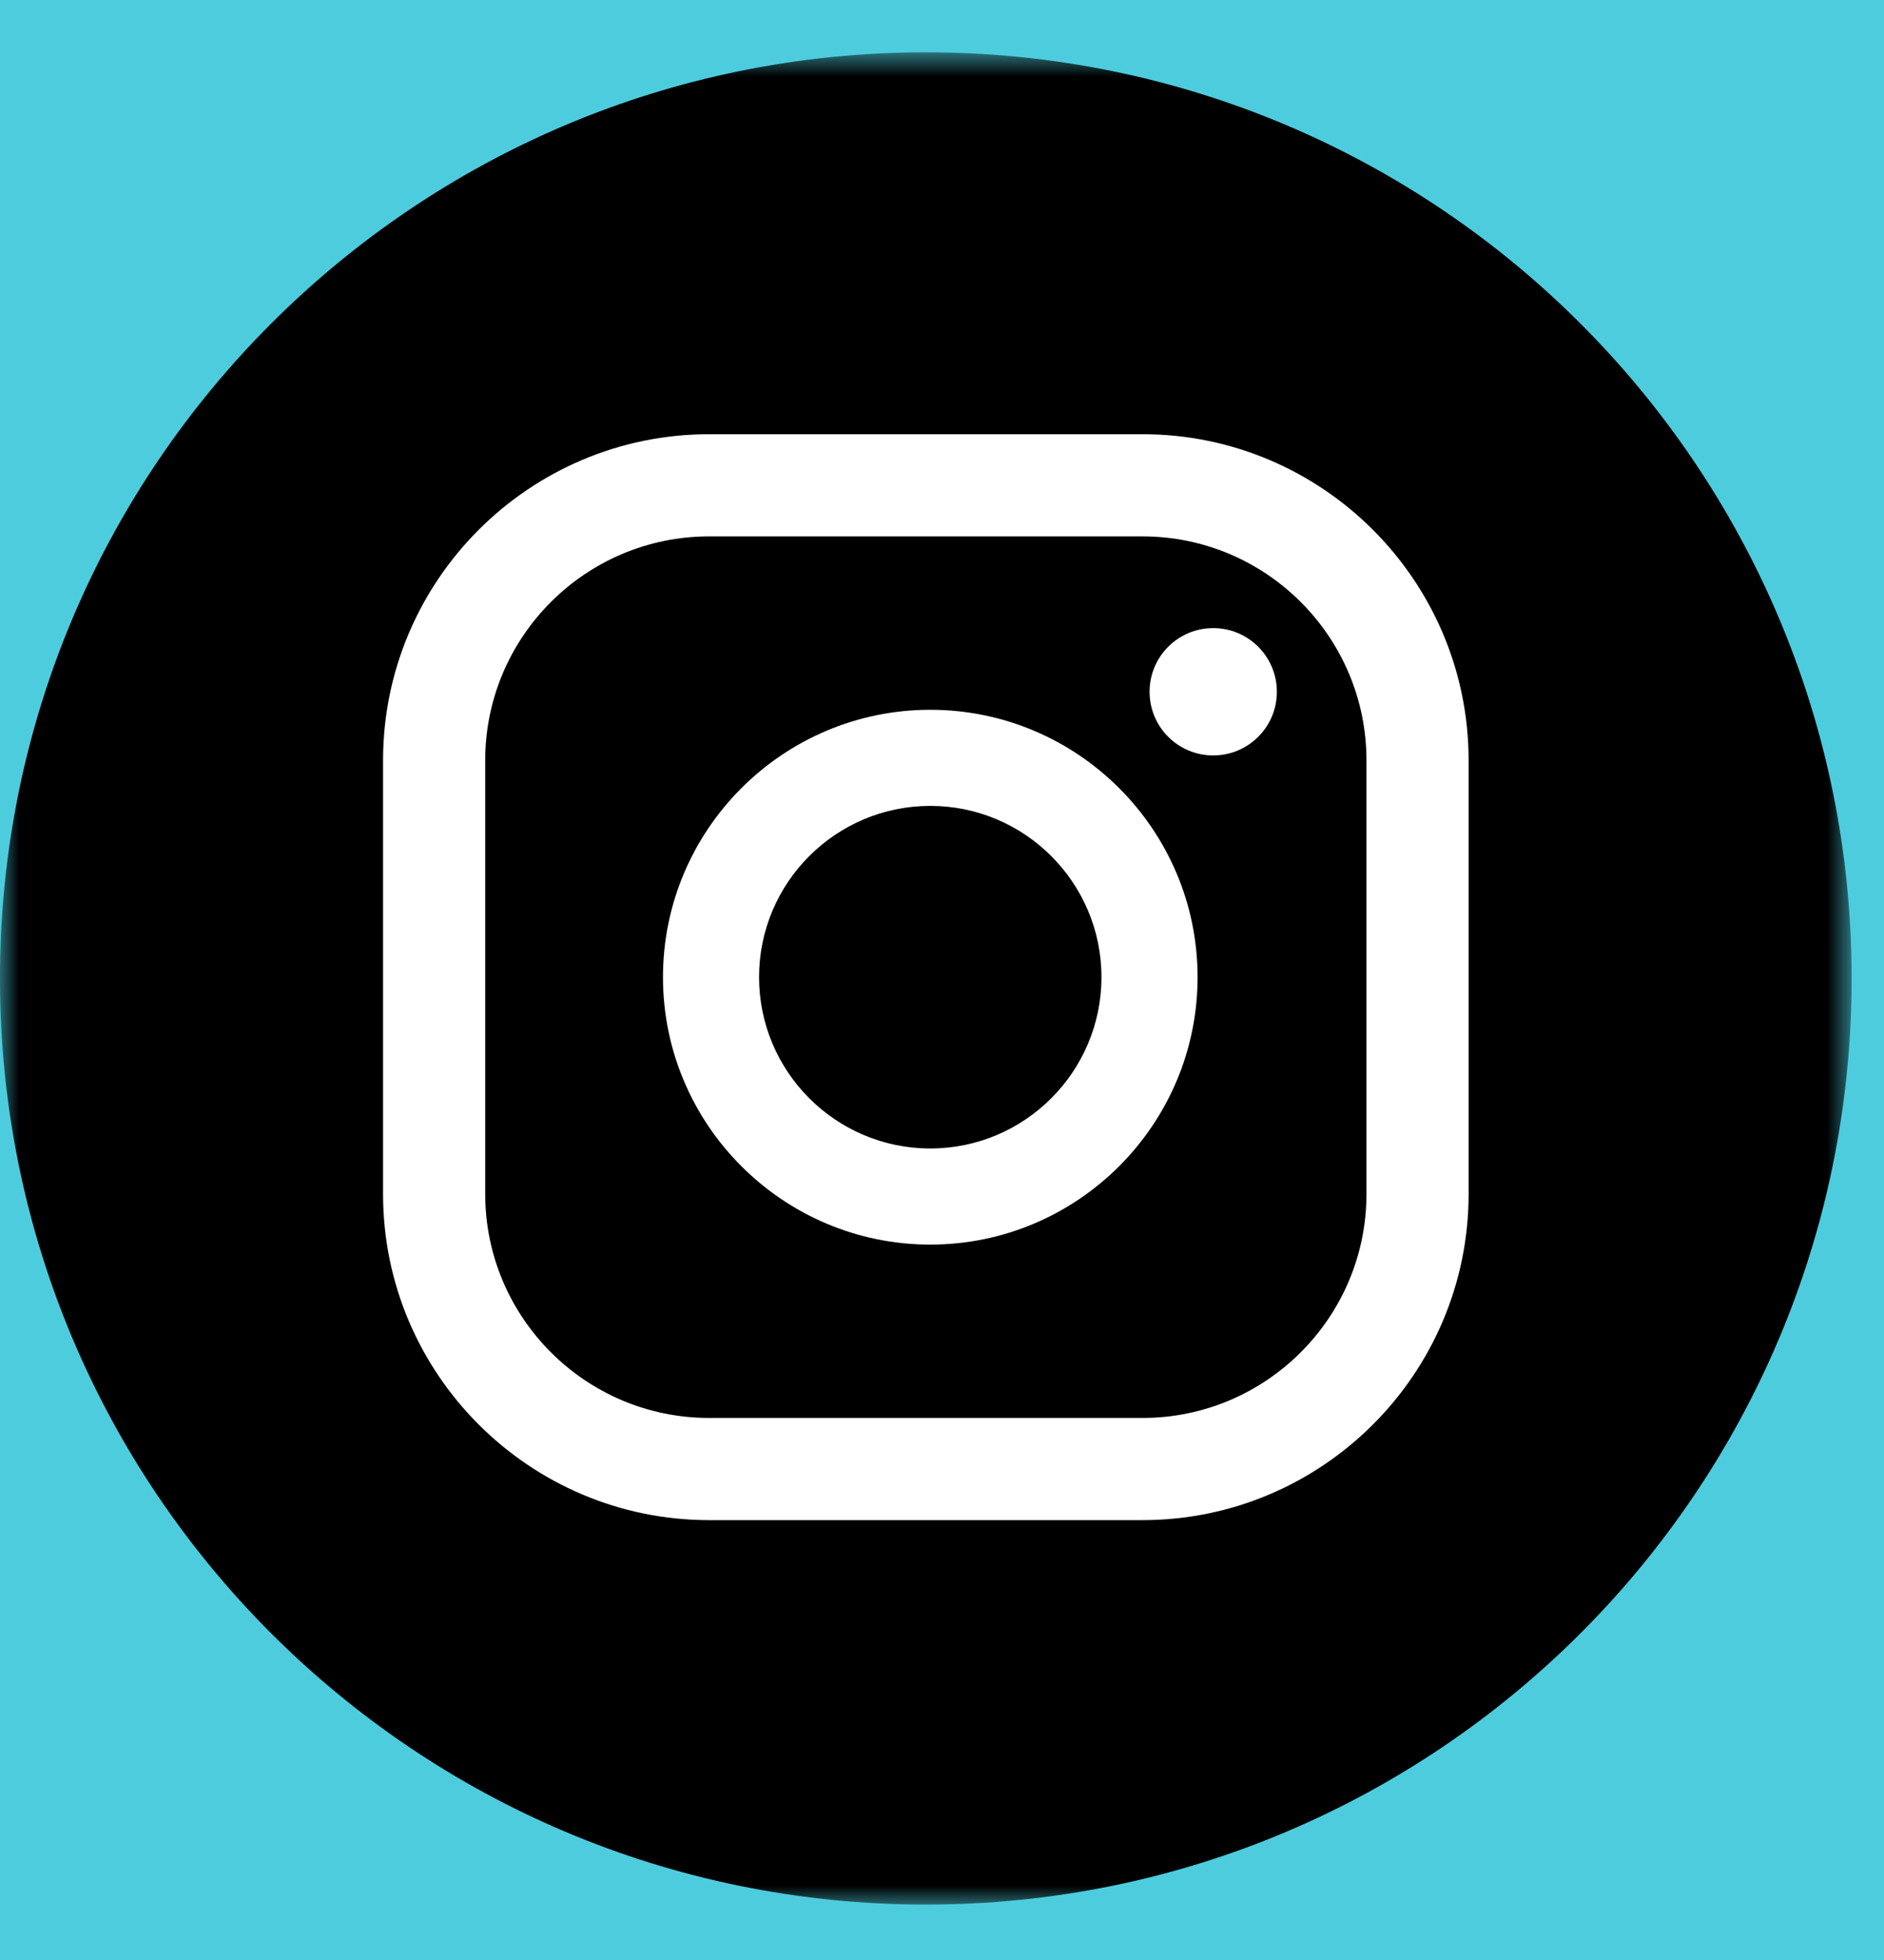 <?xml version="1.0" encoding="UTF-8"?>
<svg width="50px" height="52px" viewBox="0 0 50 52" version="1.1" xmlns="http://www.w3.org/2000/svg" xmlns:xlink="http://www.w3.org/1999/xlink">
  <title>Group 10</title>
  <defs>
    <polygon id="path-1" points="0 0.858 49.141 0.858 49.141 50 0 50"></polygon>
  </defs>
  <g id="Page-1" stroke="none" stroke-width="1" fill="none" fill-rule="evenodd">
    <g id="Desktop-HD" transform="translate(-807, -6664)">
      <g id="channel" transform="translate(0, 6431)">
        <rect id="Rectangle" fill="#4DCCDD" fill-rule="nonzero" x="0" y="0" width="1440" height="559"></rect>
        <g id="Group-10" transform="translate(807, 233)">
          <g id="Group-3" transform="translate(0, 0.53)">
            <mask id="mask-2" fill="white">
              <use xlink:href="#path-1"></use>
            </mask>
            <g id="Clip-2"></g>
            <path d="M49.141,25.429 C49.141,39 38.14,50 24.572,50 C11.001,50 -0.001,39 -0.001,25.429 C-0.001,11.858 11.001,0.858 24.572,0.858 C38.14,0.858 49.141,11.858 49.141,25.429" id="Fill-1" fill="#000000" mask="url(#mask-2)"></path>
          </g>
          <path d="M32.198,16.664 C31.264,16.664 30.509,17.42 30.509,18.353 C30.509,19.287 31.264,20.042 32.198,20.042 C33.131,20.042 33.887,19.287 33.887,18.353 C33.887,17.42 33.131,16.664 32.198,16.664" id="Fill-4" fill="#FFFFFF"></path>
          <path d="M24.689,30.47 C22.182,30.47 20.145,28.431 20.145,25.925 C20.145,23.418 22.182,21.381 24.689,21.381 C27.195,21.381 29.232,23.418 29.232,25.925 C29.232,28.431 27.195,30.47 24.689,30.47 M24.689,18.831 C20.778,18.831 17.595,22.013 17.595,25.925 C17.595,29.837 20.778,33.02 24.689,33.02 C28.6,33.02 31.783,29.837 31.783,25.925 C31.783,22.013 28.6,18.831 24.689,18.831" id="Fill-6" fill="#FFFFFF"></path>
          <path d="M18.819,14.231 C15.542,14.231 12.877,16.896 12.877,20.174 L12.877,31.677 C12.877,34.953 15.542,37.619 18.819,37.619 L30.322,37.619 C33.599,37.619 36.265,34.953 36.265,31.677 L36.265,20.174 C36.265,16.896 33.599,14.231 30.322,14.231 L18.819,14.231 Z M30.322,40.33 L18.819,40.33 C14.047,40.33 10.166,36.448 10.166,31.677 L10.166,20.174 C10.166,15.402 14.047,11.52 18.819,11.52 L30.322,11.52 C35.092,11.52 38.976,15.402 38.976,20.174 L38.976,31.677 C38.976,36.448 35.092,40.33 30.322,40.33 L30.322,40.33 Z" id="Fill-8" fill="#FFFFFF"></path>
        </g>
      </g>
    </g>
  </g>
</svg>
